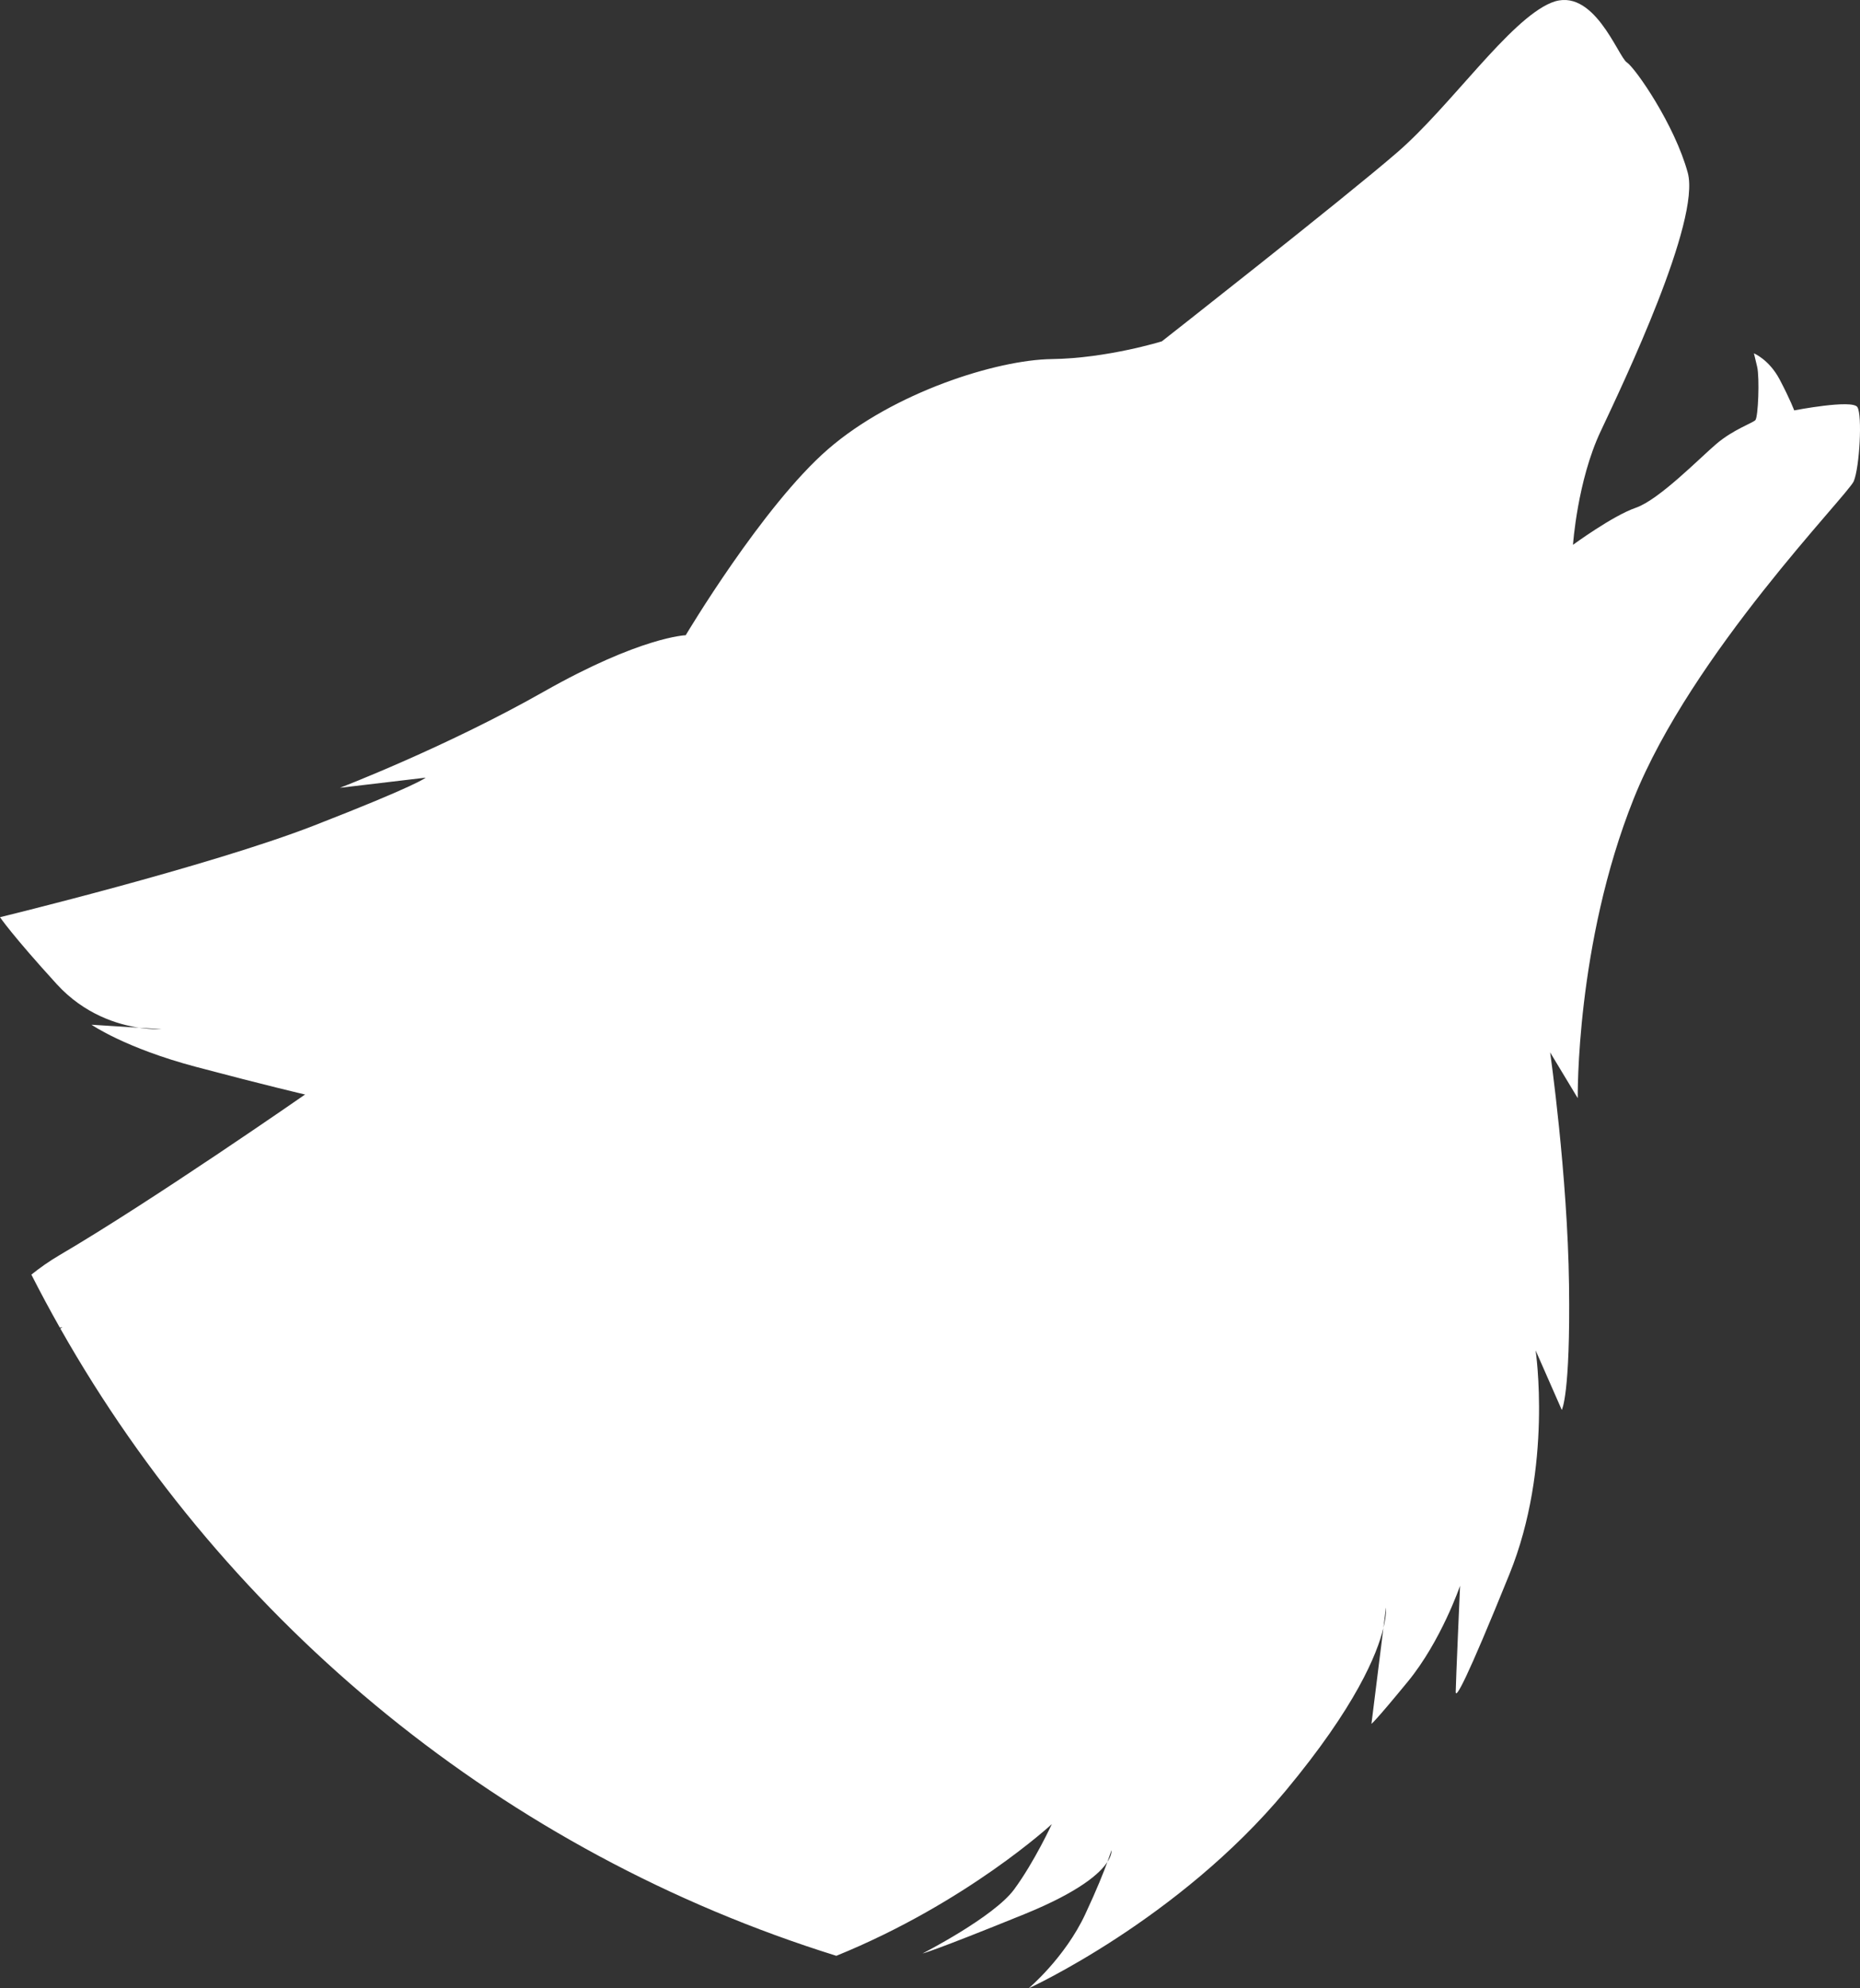 <svg version="1.1" id="图层_1" x="0px" y="0px" width="137.32px" height="146.737px" viewBox="0 0 137.32 146.737" enable-background="new 0 0 137.32 146.737" xml:space="preserve" xmlns="http://www.w3.org/2000/svg" xmlns:xlink="http://www.w3.org/1999/xlink" xmlns:xml="http://www.w3.org/XML/1998/namespace">
  <rect x="0" y="0" width="137.32" height="146.737" fill="#333333" stroke="none"/>
  <path fill="#FFFFFF" d="M74.866,139.444c-1.503,2.037-6.757,4.721-6.757,4.721s0.643-0.109,7.507-2.896
	c4.124-1.676,5.608-3.037,6.142-3.86c0.207-0.567,0.295-0.86,0.295-0.86s0.061,0.313-0.295,0.86c-0.277,0.758-0.777,2.02-1.637,3.86
	c-1.502,3.217-4.182,5.469-4.182,5.469s11.046-5.039,18.983-14.586c5.19-6.24,6.749-10.084,7.212-12.007l0.189-1.507
	c0,0,0.057,0.489-0.189,1.507l-0.883,7.073c0,0,0.213-0.105,2.681-3.111c2.467-3.002,3.861-7.078,3.861-7.078
	s-0.321,7.293-0.321,7.828c0,0.539,0.75-0.75,3.968-8.688c3.219-7.936,1.93-16.516,1.93-16.516l1.933,4.398
	c0,0,0.643-1.072,0.535-9.225c-0.108-8.15-1.395-17.162-1.395-17.162l2.039,3.379c0,0-0.162-11.366,4.128-22.093
	c4.29-10.726,15.819-22.417,16.249-23.435c0.429-1.019,0.643-4.881,0.268-5.472c-0.375-0.589-4.665,0.243-4.665,0.243
	s-0.296-0.805-1.073-2.279s-1.903-1.932-1.903-1.932s0.054,0.189,0.241,0.992c0.187,0.805,0.08,3.729-0.135,3.942
	c-0.213,0.214-1.636,0.697-2.868,1.743c-1.233,1.047-4.238,4.13-5.954,4.719c-1.715,0.591-4.639,2.736-4.639,2.736
	s0.32-4.721,2.037-8.366c1.717-3.647,7.4-15.554,6.436-19.093s-3.86-7.723-4.504-8.15c-0.644-0.431-2.468-5.686-5.578-4.397
	c-3.109,1.287-7.4,7.615-11.369,11.046c-3.969,3.434-17.375,13.943-17.375,13.943s-4.049,1.256-8.125,1.309
	s-11.691,2.467-16.519,6.649c-4.826,4.183-10.509,13.73-10.509,13.73s-3.325,0.106-10.511,4.183
	c-7.187,4.074-15.017,7.078-15.017,7.078l6.33-0.749c0,0-0.537,0.536-8.26,3.54C15.444,63.934,0,67.688,0,67.688
	s0.858,1.287,4.183,4.934c2.047,2.245,4.497,2.984,6.08,3.223l1.643,0.104c0,0-0.653,0.045-1.643-0.104l-3.506-0.221
	c0,0,2.466,1.717,7.722,3.112c5.256,1.394,8.044,2.038,8.044,2.038s-11.263,7.83-18.126,11.853c-0.765,0.448-1.45,0.935-2.081,1.438
	c0.671,1.322,1.373,2.626,2.101,3.913c0.121-0.027,0.195-0.041,0.195-0.041s-0.059,0.037-0.158,0.107
	c12.403,21.906,32.829,38.672,57.291,46.293c9.647-3.922,15.909-9.719,15.909-9.719S76.368,137.407,74.866,139.444z" class="color c1"/>
</svg>